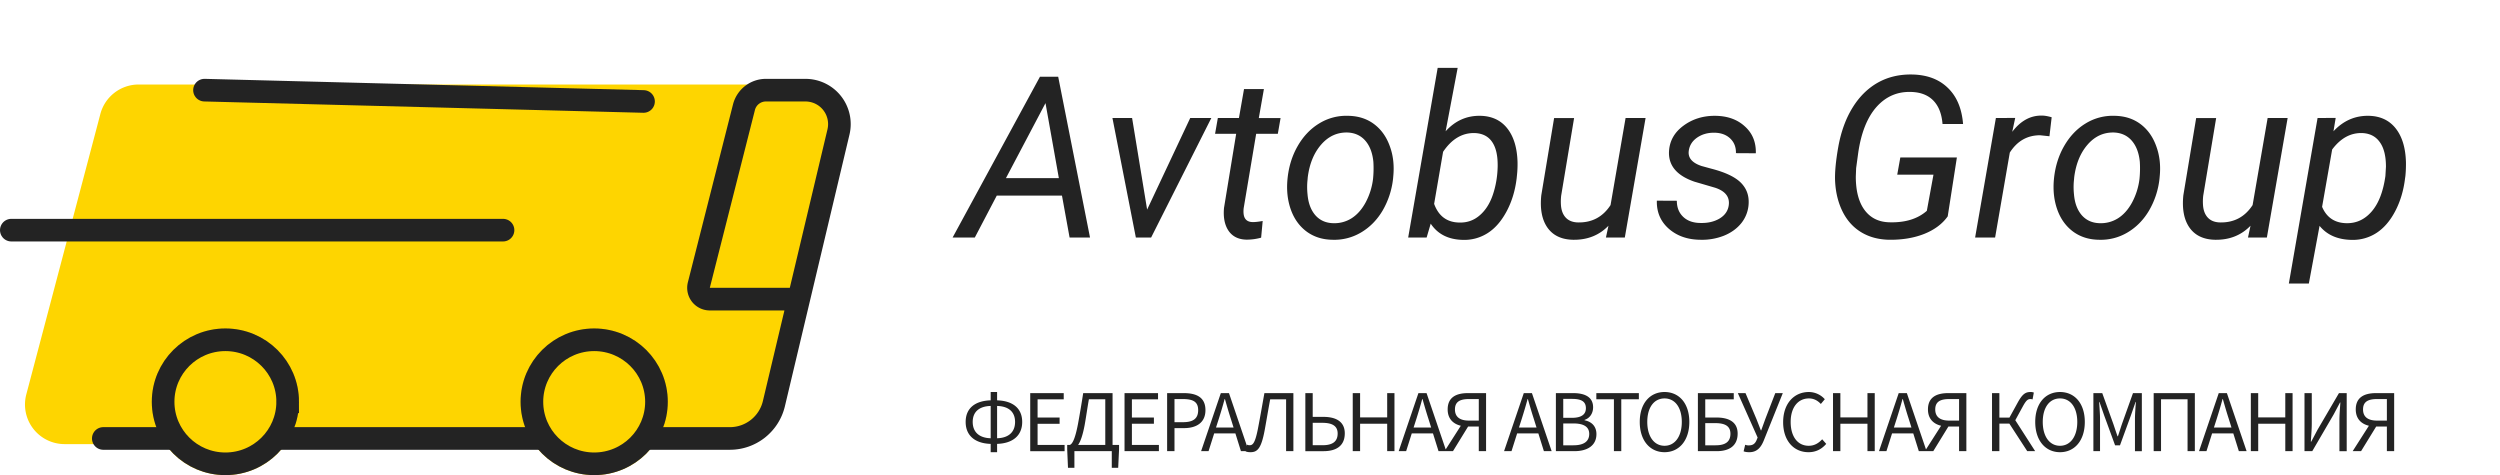 <svg width="221" height="42" fill="none" xmlns="http://www.w3.org/2000/svg"><path d="M9.355 10.205a3 3 0 0 1 2.9-2.234H70.39a3 3 0 0 1 2.919 3.694l-5.892 24.788a3 3 0 0 1-2.92 2.306H5.71a3 3 0 0 1-2.901-3.766l6.547-24.788z" fill="#FED500" stroke="#FED500"/><ellipse cx="52.526" cy="35.518" rx="6.505" ry="6.482" fill="#E0BC00"/><ellipse cx="19.925" cy="35.518" rx="6.505" ry="6.482" fill="#E0BC00"/><path d="M9.132 38.76h55.389a4 4 0 0 0 3.891-3.076l5.71-24.02a3 3 0 0 0-2.919-3.693h-3.499a2 2 0 0 0-1.938 1.508l-3.988 15.719a1 1 0 0 0 .97 1.246h7.306" stroke="#232323" stroke-width="2" stroke-linecap="round" stroke-linejoin="round"/><path d="M44.468 20.345H1" stroke="#232323" stroke-width="2" stroke-linecap="round"/><path d="M58.032 35.518c0 3.024-2.461 5.482-5.505 5.482-3.045 0-5.506-2.458-5.506-5.482s2.461-5.482 5.505-5.482 5.506 2.458 5.506 5.482zm-32.602 0c0 3.024-2.46 5.482-5.505 5.482-3.044 0-5.505-2.458-5.505-5.482s2.461-5.482 5.505-5.482 5.506 2.458 5.506 5.482z" fill="#FED500" stroke="#232323" stroke-width="2"/><path d="M56.888 8.97l-38.811-1" stroke="#232323" stroke-width="2" stroke-linecap="round"/><path d="M93.877 17.29h-5.762L86.172 21h-1.963l7.725-14.219h1.61L96.358 21h-1.806l-.674-3.71zm-4.951-1.544h4.677l-1.181-6.63-3.496 6.63zm12.48 2.783l3.809-8.095h1.865L101.758 21h-1.348l-2.07-10.566h1.738l1.328 8.095zm10.323-10.654l-.45 2.559h1.924l-.244 1.396h-1.914l-1.104 6.572a2.34 2.34 0 0 0-.009.47c.045.507.322.76.83.76.215 0 .501-.032.859-.097l-.137 1.475a4.802 4.802 0 0 1-1.289.175c-.703-.012-1.23-.27-1.582-.77-.351-.509-.488-1.19-.41-2.042l1.074-6.543h-1.865l.244-1.396h1.865l.45-2.559h1.758zm7.451 2.363c.885.013 1.644.254 2.275.723.632.469 1.097 1.117 1.397 1.943.306.82.41 1.719.312 2.696l-.019.215a7.156 7.156 0 0 1-.918 2.792c-.489.827-1.12 1.472-1.895 1.934a4.619 4.619 0 0 1-2.549.654c-.879-.013-1.637-.254-2.275-.722-.632-.47-1.094-1.107-1.387-1.914-.293-.808-.397-1.696-.312-2.666.097-1.094.393-2.077.888-2.95.495-.872 1.13-1.546 1.905-2.021a4.563 4.563 0 0 1 2.578-.684zm-3.594 5.664c-.046.41-.046.837 0 1.28.065.768.293 1.38.684 1.836.397.455.924.693 1.582.712a2.837 2.837 0 0 0 1.621-.43c.494-.312.911-.78 1.25-1.405a5.919 5.919 0 0 0 .654-2.08 9.322 9.322 0 0 0 .029-1.514c-.078-.788-.316-1.41-.713-1.866-.397-.455-.924-.696-1.582-.722-.911-.02-1.686.338-2.324 1.074-.638.736-1.032 1.7-1.182 2.89l-.019.225zm18.486-.136c-.13 1.08-.426 2.054-.888 2.92-.463.865-1.023 1.507-1.68 1.923a3.825 3.825 0 0 1-2.188.596c-1.276-.026-2.223-.504-2.841-1.435l-.362 1.23h-1.631l2.608-15h1.767l-1.064 5.605c.846-.937 1.875-1.393 3.086-1.367 1.016.026 1.807.4 2.373 1.123.566.723.866 1.72.898 2.989.007.416-.013.82-.058 1.21l-.02.206zm-1.679-1.026c.019-.95-.14-1.676-.479-2.178-.338-.507-.856-.774-1.553-.8-1.1-.026-2.031.527-2.793 1.66l-.791 4.6c.391 1.074 1.123 1.624 2.198 1.65.69.026 1.292-.18 1.806-.615.521-.437.915-1.045 1.182-1.826.267-.788.41-1.618.43-2.49zm9.795 5.215c-.827.853-1.879 1.266-3.155 1.24-1.009-.026-1.758-.387-2.246-1.084-.482-.696-.661-1.647-.537-2.851l1.133-6.826h1.767l-1.142 6.855a4.56 4.56 0 0 0-.02.84c.033.469.173.836.42 1.103.248.267.593.41 1.035.43 1.263.04 2.24-.472 2.93-1.533l1.328-7.695h1.768L143.633 21h-1.67l.225-1.045zm10.634-1.816c.098-.73-.302-1.244-1.201-1.543l-1.836-.537c-1.549-.534-2.298-1.42-2.246-2.657.046-.93.469-1.692 1.27-2.285.807-.599 1.754-.892 2.841-.879 1.068.013 1.934.326 2.598.938.671.605.993 1.396.967 2.373l-1.758-.01c.013-.527-.153-.957-.498-1.289-.345-.332-.804-.505-1.377-.518-.612-.013-1.139.137-1.582.45-.41.293-.648.677-.713 1.152-.085.612.29 1.058 1.123 1.338l.889.244c1.211.313 2.07.72 2.578 1.22.508.502.742 1.124.703 1.866a2.966 2.966 0 0 1-.644 1.719c-.391.488-.912.862-1.563 1.123a5.28 5.28 0 0 1-2.08.351c-1.12-.013-2.044-.338-2.773-.976-.73-.645-1.081-1.472-1.055-2.48l1.767.009c0 .592.189 1.068.567 1.426.377.358.895.537 1.553.537.644.013 1.201-.12 1.669-.4.469-.287.736-.677.801-1.172zm19.356.986c-.476.67-1.169 1.188-2.08 1.553-.905.358-1.94.53-3.106.517-.931-.02-1.745-.237-2.441-.654-.697-.417-1.244-1.012-1.641-1.787-.397-.781-.625-1.667-.683-2.656-.046-.775.048-1.823.283-3.145.241-1.321.657-2.464 1.25-3.428.592-.963 1.331-1.699 2.217-2.207.891-.507 1.91-.752 3.056-.732 1.322.026 2.373.42 3.155 1.182.787.755 1.236 1.82 1.347 3.193h-1.816c-.072-.899-.342-1.589-.811-2.07-.469-.482-1.116-.736-1.943-.762-1.224-.046-2.25.394-3.076 1.318-.821.925-1.361 2.276-1.621 4.053l-.186 1.367-.029.742c0 1.283.263 2.276.791 2.979.527.697 1.266 1.051 2.217 1.064 1.373.033 2.464-.306 3.271-1.015l.586-3.194h-3.203l.273-1.523h5l-.81 5.205zm8.994-7.08l-.83-.088c-1.133 0-2.025.511-2.676 1.533L176.367 21H174.6l1.836-10.566 1.709-.01-.264 1.23c.749-.983 1.631-1.461 2.646-1.435.215 0 .495.049.84.146l-.195 1.68zm5.762-1.807c.885.013 1.643.254 2.275.723.631.469 1.097 1.117 1.396 1.943.306.82.411 1.719.313 2.696l-.02.215a7.124 7.124 0 0 1-.918 2.792c-.488.827-1.119 1.472-1.894 1.934a4.619 4.619 0 0 1-2.549.654c-.879-.013-1.637-.254-2.275-.722-.632-.47-1.094-1.107-1.387-1.914-.293-.808-.397-1.696-.313-2.666.098-1.094.394-2.077.889-2.95.495-.872 1.13-1.546 1.904-2.021a4.569 4.569 0 0 1 2.579-.684zm-3.594 5.664c-.046.41-.046.837 0 1.28.065.768.293 1.38.683 1.836.398.455.925.693 1.582.712a2.84 2.84 0 0 0 1.622-.43c.494-.312.911-.78 1.25-1.405a5.919 5.919 0 0 0 .654-2.08 9.322 9.322 0 0 0 .029-1.514c-.078-.788-.316-1.41-.713-1.866-.397-.455-.924-.696-1.582-.722-.911-.02-1.686.338-2.324 1.074-.638.736-1.032 1.7-1.182 2.89l-.019.225zm15.605 4.053c-.827.853-1.878 1.266-3.154 1.24-1.009-.026-1.758-.387-2.246-1.084-.482-.696-.661-1.647-.537-2.851l1.133-6.826h1.767l-1.142 6.855a4.56 4.56 0 0 0-.02.84c.033.469.173.836.42 1.103s.592.41 1.035.43c1.263.04 2.24-.472 2.93-1.533l1.328-7.695h1.768L200.391 21h-1.67l.224-1.045zm13.662-4.19c-.13 1.075-.419 2.042-.869 2.901-.449.86-1.006 1.504-1.67 1.934a3.841 3.841 0 0 1-2.207.605c-1.224-.026-2.161-.44-2.812-1.24l-.947 5.098h-1.768l2.539-14.63 1.602-.01-.196 1.182c.873-.937 1.918-1.393 3.135-1.367 1.016.026 1.807.4 2.373 1.123.567.723.866 1.72.899 2.989.006.416-.01.82-.049 1.21l-.03.206zm-1.738-.205l.049-.82c0-.95-.182-1.676-.547-2.178-.358-.507-.879-.774-1.562-.8-1.023-.026-1.905.459-2.647 1.455l-.889 5.068c.398.938 1.11 1.42 2.139 1.445.879.02 1.624-.322 2.236-1.025.619-.71 1.026-1.758 1.221-3.144zM88.143 35.886c1.022.028 1.589.525 1.589 1.414 0 .89-.567 1.414-1.589 1.442v-2.856zm-.567 2.856c-1.029-.028-1.589-.56-1.589-1.442 0-.882.56-1.386 1.589-1.414v2.856zm.567-4.088h-.567v.735c-1.386.042-2.212.7-2.212 1.911 0 1.204.826 1.897 2.212 1.94v.734h.567v-.735c1.386-.042 2.219-.735 2.219-1.939 0-1.21-.833-1.869-2.219-1.91v-.736zm2.929 5.23h3.038v-.554h-2.387v-1.869h1.946v-.553h-1.946v-1.61h2.31v-.546h-2.961v5.131zm6.635-4.586v4.032h-2.401c.224-.322.406-.868.574-1.736.154-.868.224-1.42.378-2.296h1.449zm.644 4.032v-4.578h-2.597a95.84 95.84 0 0 1-.462 2.737c-.26 1.358-.504 1.757-.714 1.841h-.238v.392l.07 1.631h.567v-1.47h3.304v1.47h.567l.077-1.63v-.393h-.574zm1.058.553h3.038v-.553h-2.387v-1.869h1.946v-.553h-1.946v-1.61h2.31v-.546h-2.961v5.131zm3.765 0h.651v-2.037h.847c1.12 0 1.89-.504 1.89-1.589 0-1.12-.77-1.505-1.925-1.505h-1.463v5.131zm.651-2.562v-2.044h.735c.903 0 1.358.238 1.358.98 0 .735-.427 1.064-1.33 1.064h-.763zm3.669.476l.252-.784c.182-.58.35-1.134.511-1.736h.028c.168.595.329 1.155.518 1.736l.245.784h-1.554zm2.205 2.086h.686l-1.743-5.13h-.721l-1.743 5.13h.658l.497-1.568h1.876l.49 1.568zm.856.091c.609 0 .945-.357 1.239-1.925.168-.917.315-1.813.49-2.75h1.407v4.584h.644v-5.13h-2.562c-.203 1.126-.378 2.155-.588 3.226-.245 1.211-.448 1.38-.714 1.38a.498.498 0 0 1-.224-.05l-.133.595c.14.056.273.07.441.07zm4.838-.09h1.603c1.148 0 1.883-.484 1.883-1.576 0-1.029-.763-1.456-1.89-1.456h-.945v-2.1h-.651v5.131zm.651-.526v-1.98h.854c.896 0 1.351.293 1.351.944 0 .721-.462 1.036-1.337 1.036h-.868zm3.538.525h.651v-2.422h2.394v2.422h.644v-5.13h-.644V36.9h-2.394v-2.149h-.651v5.131zm5.379-2.086l.252-.784c.182-.58.35-1.134.511-1.736h.028c.168.595.329 1.155.518 1.736l.245.784h-1.554zm2.205 2.086h.686l-1.743-5.13h-.721l-1.743 5.13h.658l.497-1.568h1.876l.49 1.568zm3.559-2.702h-.868c-.798 0-1.239-.322-1.239-.987 0-.679.441-.917 1.239-.917h.868v1.904zm-.959-2.429c-1.043 0-1.792.371-1.792 1.442 0 .82.483 1.281 1.162 1.442l-1.435 2.247h.742l1.337-2.177h.945v2.177h.644v-5.13h-1.603zm4.509 3.045l.252-.784c.182-.58.35-1.134.511-1.736h.028c.168.595.329 1.155.518 1.736l.245.784h-1.554zm2.205 2.086h.686l-1.743-5.13h-.721l-1.743 5.13h.658l.497-1.568h1.876l.49 1.568zm1.06 0h1.638c1.148 0 1.946-.497 1.946-1.505 0-.7-.434-1.106-1.05-1.225v-.035c.483-.154.756-.602.756-1.113 0-.903-.721-1.253-1.764-1.253h-1.526v5.131zm.651-2.947v-1.673h.791c.798 0 1.211.224 1.211.826 0 .518-.357.847-1.239.847h-.763zm0 2.43v-1.933h.896c.896 0 1.4.287 1.4.924 0 .693-.518 1.008-1.4 1.008h-.896zm4.479.517h.651v-4.585h1.554v-.546h-3.759v.546h1.554v4.585zm4.475.091c1.288 0 2.191-1.029 2.191-2.674s-.903-2.646-2.191-2.646c-1.288 0-2.191 1.001-2.191 2.646s.903 2.674 2.191 2.674zm0-.567c-.924 0-1.526-.826-1.526-2.107 0-1.288.602-2.079 1.526-2.079.917 0 1.526.791 1.526 2.08 0 1.28-.609 2.106-1.526 2.106zm2.948.476h1.666c1.127 0 1.848-.49 1.848-1.554 0-1.029-.784-1.42-1.876-1.42h-.987v-1.61h2.52v-.547h-3.171v5.131zm.651-.518v-1.96h.889c.875 0 1.337.273 1.337.938 0 .707-.441 1.022-1.316 1.022h-.91zm3.895.61c.651 0 1.015-.386 1.274-1.023l1.687-4.2h-.665l-.882 2.29-.364 1.007h-.028l-.392-1.008-.966-2.289h-.679l1.75 3.927-.112.273c-.14.294-.329.42-.665.42a.76.76 0 0 1-.322-.056l-.14.581c.147.056.28.077.504.077zm5.224 0c.665 0 1.169-.267 1.575-.736l-.357-.406c-.329.357-.7.574-1.19.574-.98 0-1.596-.812-1.596-2.107 0-1.28.644-2.079 1.617-2.079.441 0 .784.203 1.05.49l.35-.42a1.897 1.897 0 0 0-1.407-.637c-1.302 0-2.275 1.008-2.275 2.667 0 1.666.959 2.653 2.233 2.653zm2.175-.092h.651v-2.422h2.394v2.422h.644v-5.13h-.644V36.9h-2.394v-2.149h-.651v5.131zm5.38-2.086l.252-.784c.182-.58.35-1.134.511-1.736h.028c.168.595.329 1.155.518 1.736l.245.784h-1.554zm2.205 2.086h.686l-1.743-5.13h-.721l-1.743 5.13h.658l.497-1.568h1.876l.49 1.568zm3.559-2.702h-.868c-.798 0-1.239-.322-1.239-.987 0-.679.441-.917 1.239-.917h.868v1.904zm-.959-2.429c-1.043 0-1.792.371-1.792 1.442 0 .82.483 1.281 1.162 1.442l-1.435 2.247h.742l1.337-2.177h.945v2.177h.644v-5.13h-1.603zm5.929 2.394l.665-1.218c.308-.56.448-.65.679-.65a.46.46 0 0 1 .182.034l.112-.609a.749.749 0 0 0-.287-.049c-.455 0-.728.182-1.148.952l-.721 1.31h-.889v-2.164h-.651v5.131h.651v-2.436h.882l1.582 2.436h.7l-1.757-2.737zm3.953 2.828c1.288 0 2.191-1.029 2.191-2.674s-.903-2.646-2.191-2.646c-1.288 0-2.191 1.001-2.191 2.646s.903 2.674 2.191 2.674zm0-.567c-.924 0-1.526-.826-1.526-2.107 0-1.288.602-2.079 1.526-2.079.917 0 1.526.791 1.526 2.08 0 1.28-.609 2.106-1.526 2.106zm2.949.476h.588v-2.842c0-.44-.049-1.064-.077-1.512h.028l.406 1.17.973 2.666h.434l.973-2.667.406-1.169h.028c-.035.448-.084 1.071-.084 1.512v2.842h.609v-5.13h-.784l-.98 2.743c-.119.357-.231.714-.35 1.071h-.035c-.126-.357-.245-.714-.364-1.07l-.987-2.745h-.784v5.131zm5.33 0h.651v-4.585h2.345v4.585h.644v-5.13h-3.64v5.13zm5.325-2.086l.252-.784c.182-.58.35-1.134.511-1.736h.028c.168.595.329 1.155.518 1.736l.245.784h-1.554zm2.205 2.086h.686l-1.743-5.13h-.721l-1.743 5.13h.658l.497-1.568h1.876l.49 1.568zm1.06 0h.651v-2.422h2.394v2.422h.644v-5.13h-.644V36.9h-2.394v-2.149h-.651v5.131zm4.743 0h.686l1.897-3.255.553-1.043h.035c-.035.518-.084 1.064-.084 1.603v2.695h.644v-5.13h-.686L204.865 38l-.553 1.043h-.035c.035-.518.084-1.092.084-1.624v-2.667h-.644v5.131zM211 37.181h-.868c-.798 0-1.239-.322-1.239-.987 0-.679.441-.917 1.239-.917H211v1.904zm-.959-2.429c-1.043 0-1.792.371-1.792 1.442 0 .82.483 1.281 1.162 1.442l-1.435 2.247h.742l1.337-2.177H211v2.177h.644v-5.13h-1.603z" fill="#232323"/></svg>